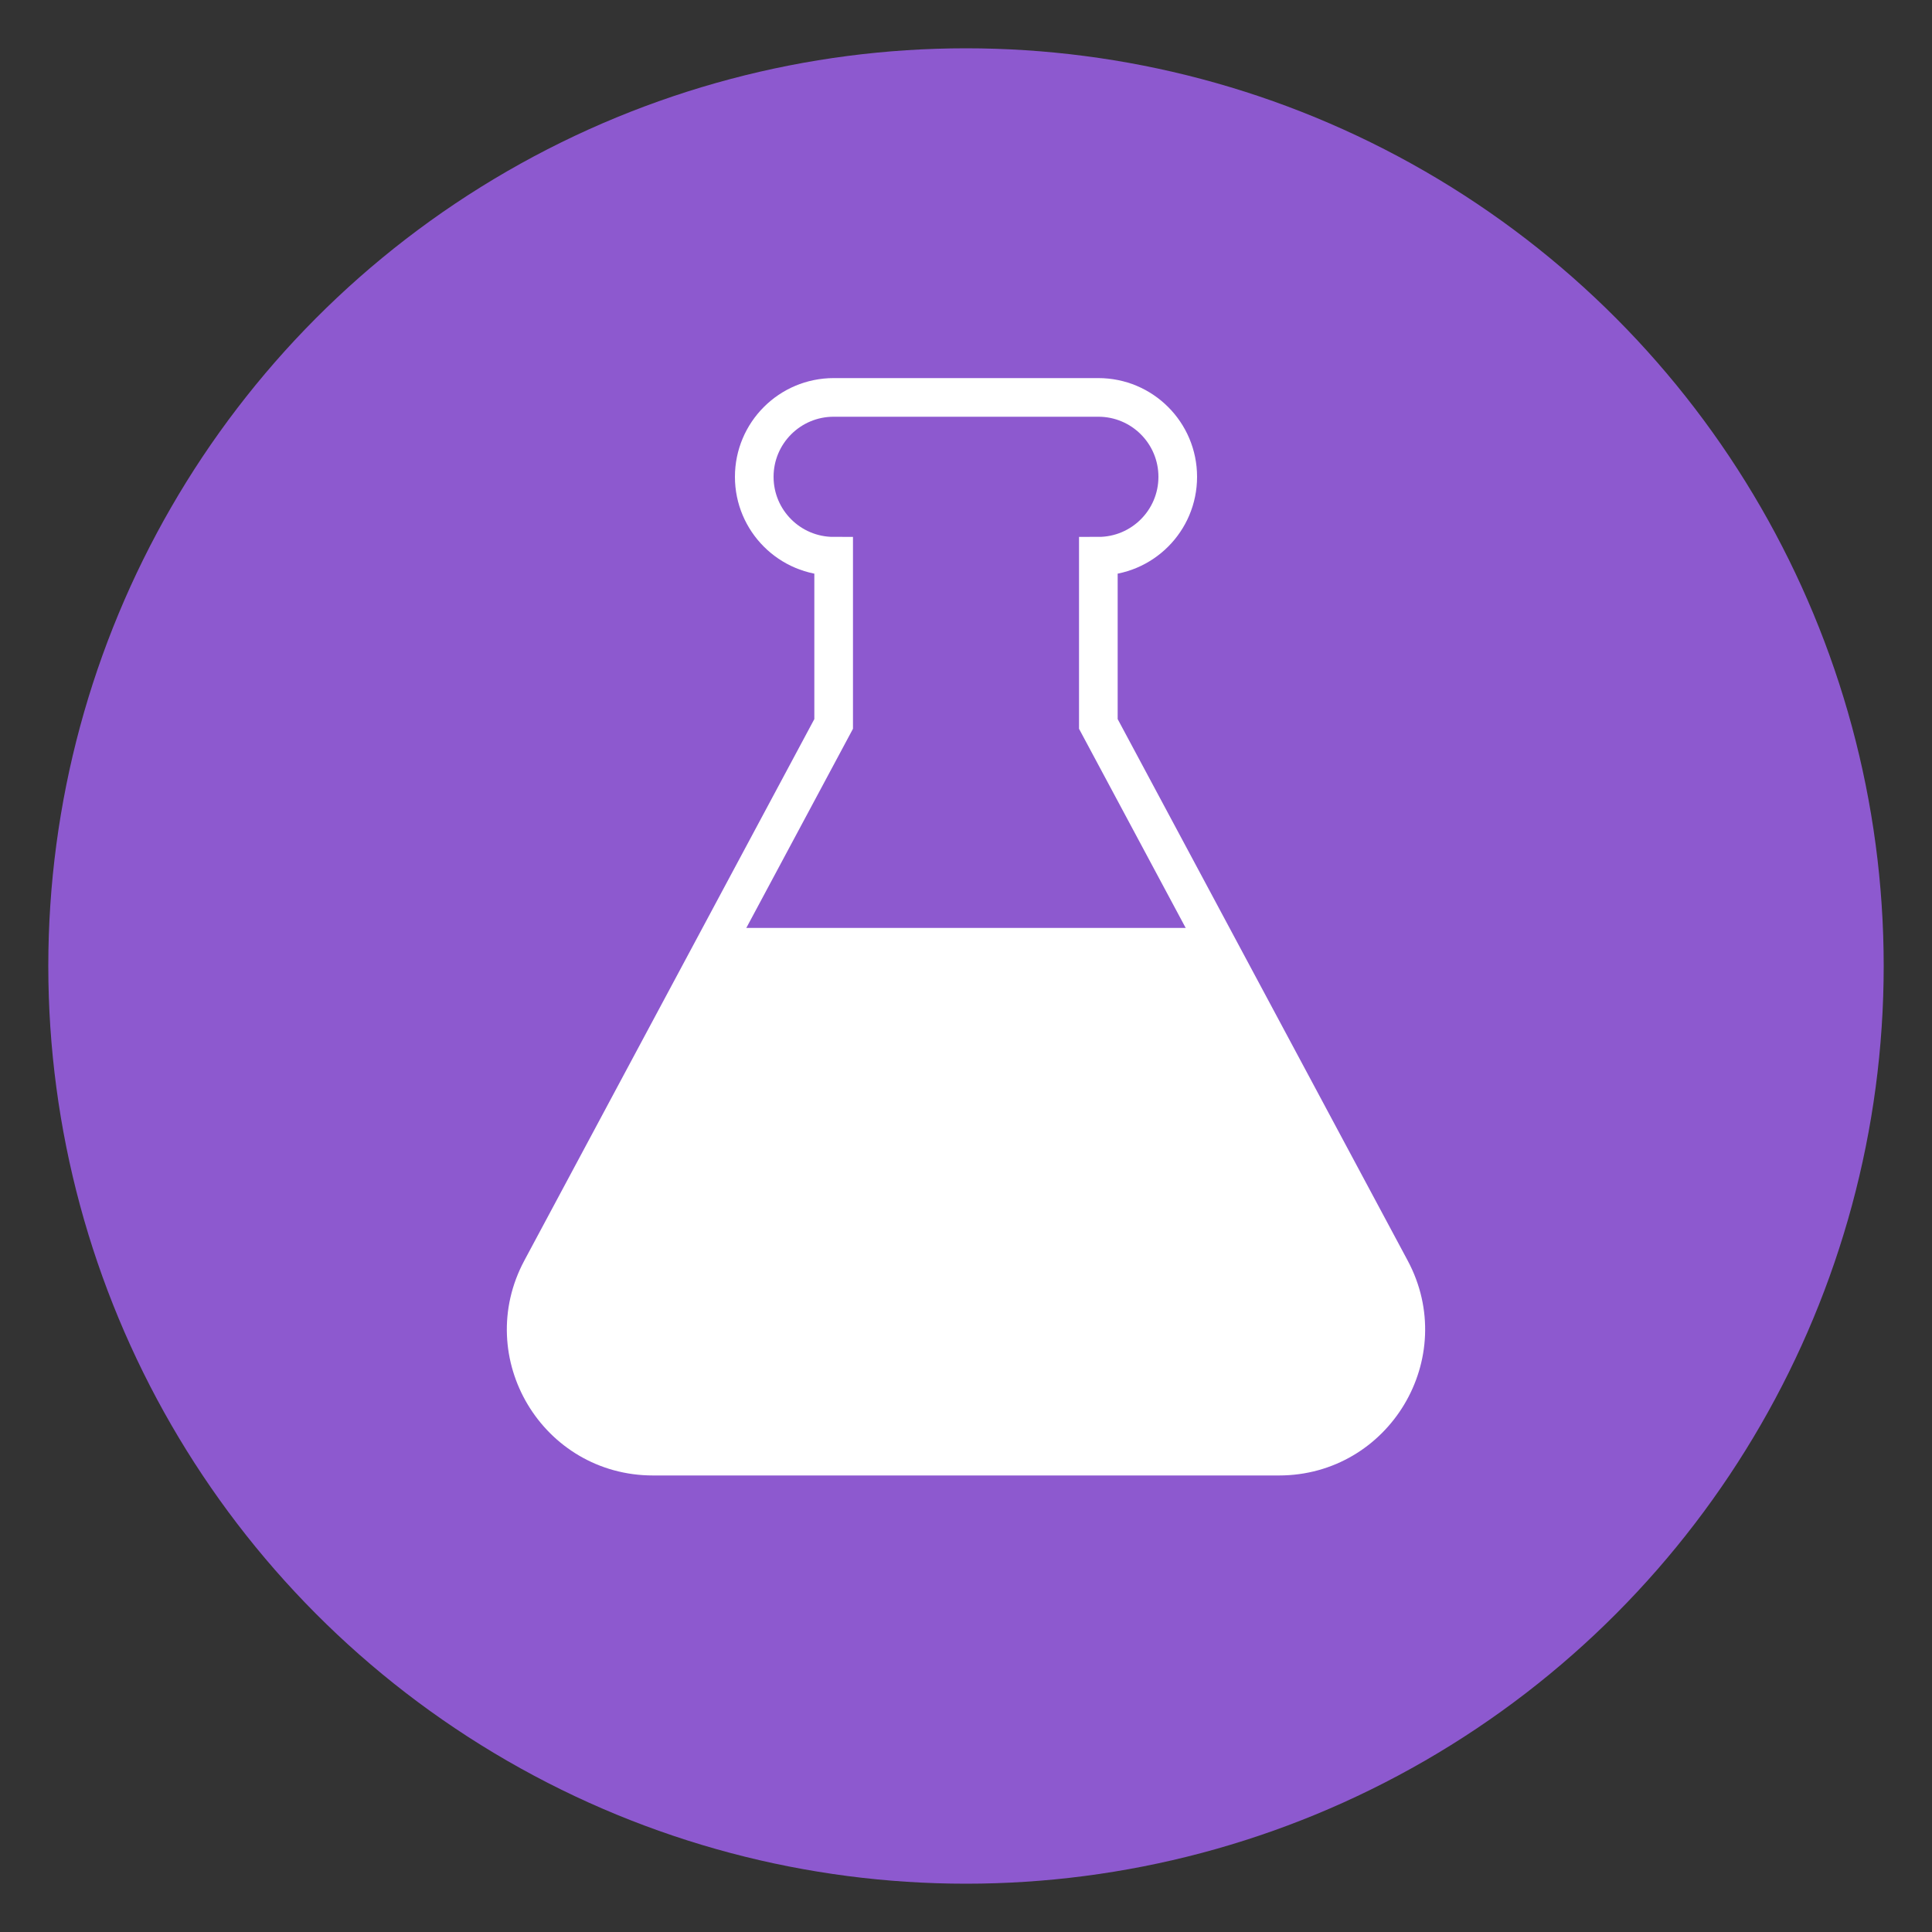 <?xml version="1.0" encoding="UTF-8"?>
<svg id="Layer_1" data-name="Layer 1" xmlns="http://www.w3.org/2000/svg" viewBox="0 0 100 100">
  <rect x="0" y="0" width="100" height="100" fill="#333333" stroke="none"/>
  <defs>
    <style>
      .cls-1 {
        fill: #8d59cf;
      }

      .cls-1, .cls-2 {
        stroke-width: 0px;
      }

      .cls-2 {
        fill: #fff;
      }

      .cls-3 {
        fill: none;
        stroke: #fff;
        stroke-miterlimit: 10;
        stroke-width: 2px;
      }
    </style>
  </defs>
  <circle class="cls-1" cx="50" cy="50" r="47.5"/>
  <g>
    <path class="cls-2" d="M71.98,65.77l-9.51-17.74h-24.95l-9.51,17.74c-2.34,4.37.82,9.65,5.78,9.65h32.41c4.95,0,8.12-5.28,5.78-9.65Z"/>
    <path class="cls-3" d="M71.98,65.72l-15.13-28.25v-8.68c2.27,0,4.11-1.84,4.11-4.11s-1.84-4.11-4.11-4.11h-13.7c-2.27,0-4.11,1.84-4.11,4.11s1.84,4.11,4.11,4.11v8.68l-15.13,28.25c-2.34,4.37.82,9.65,5.78,9.65h32.4c4.95,0,8.12-5.28,5.78-9.65Z"/>
  </g>
</svg>